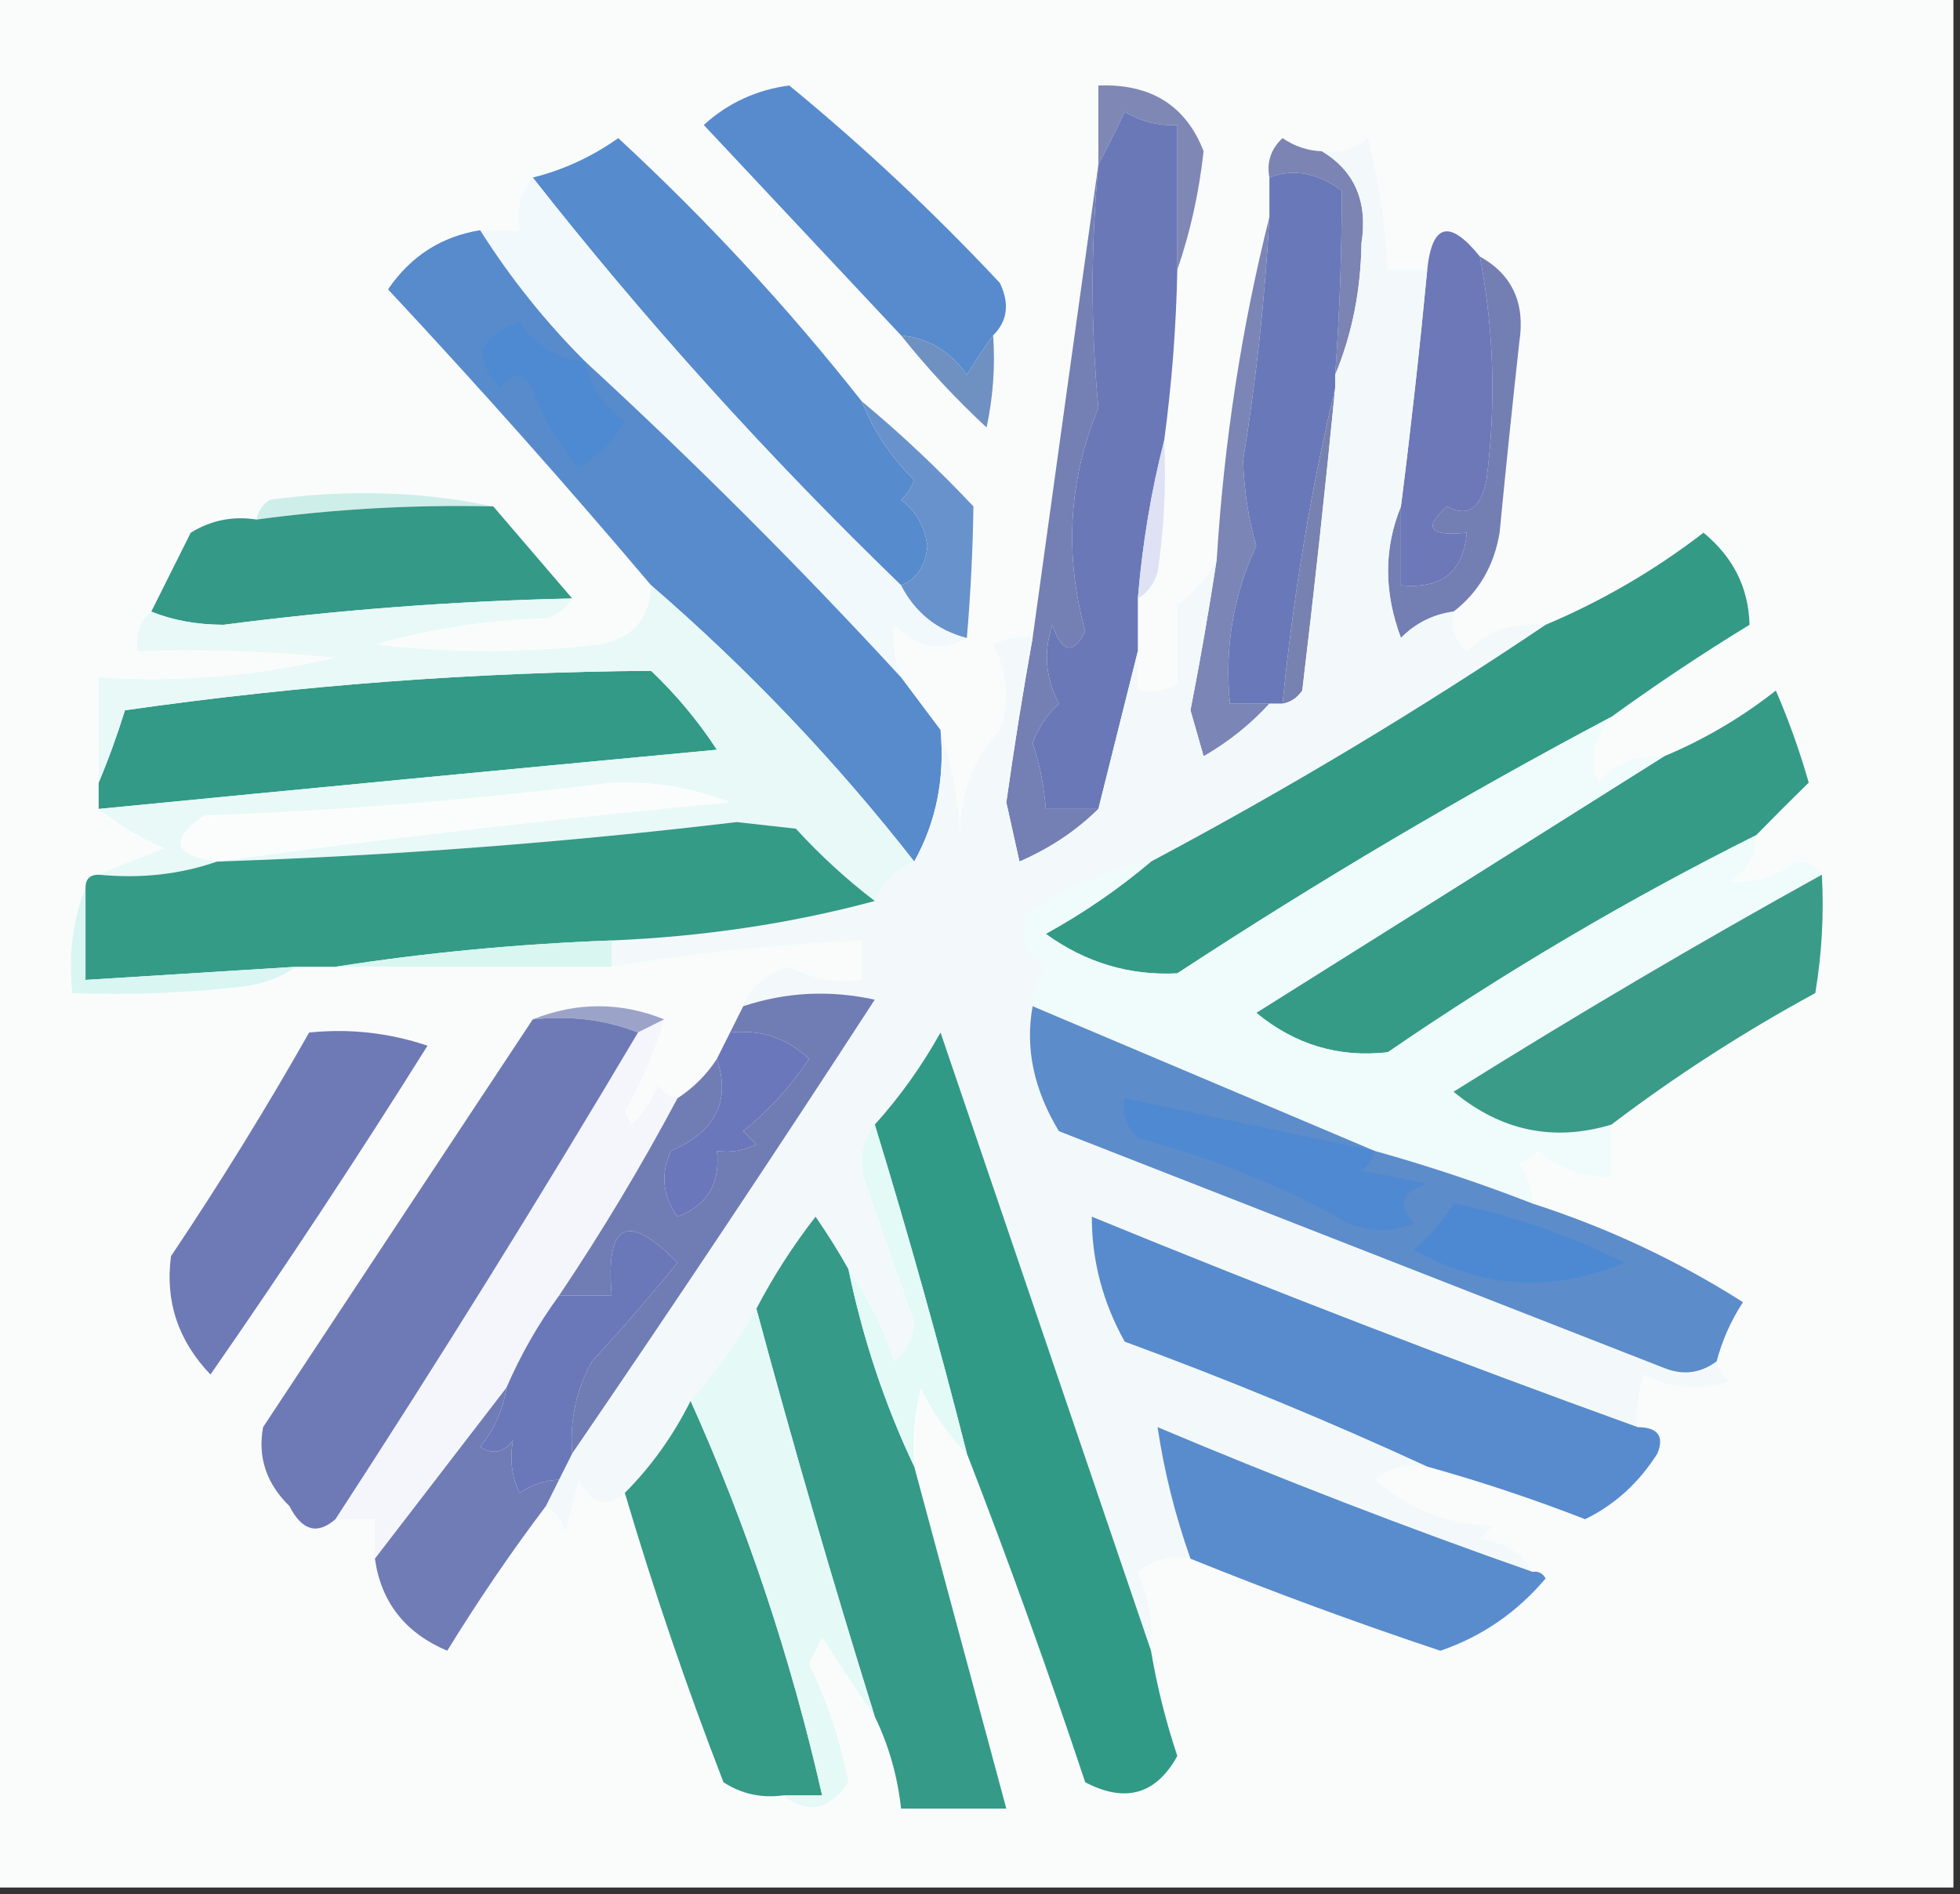 <?xml version="1.0" encoding="UTF-8"?>
<!DOCTYPE svg PUBLIC "-//W3C//DTD SVG 1.1//EN" "http://www.w3.org/Graphics/SVG/1.1/DTD/svg11.dtd">
<svg xmlns="http://www.w3.org/2000/svg" version="1.1" width="149px" height="144px" style="shape-rendering:geometricPrecision; text-rendering:geometricPrecision; image-rendering:optimizeQuality; fill-rule:evenodd; clip-rule:evenodd" xmlns:xlink="http://www.w3.org/1999/xlink">
<rect width="100%" height="100%" fill="#333333" stroke="none"/>
<g><path style="opacity:1" fill="#fafcfc" d="M -0.5,-0.5 C 49.167,-0.5 98.833,-0.5 148.5,-0.5C 148.5,47.5 148.5,95.5 148.5,143.5C 98.833,143.5 49.167,143.5 -0.5,143.5C -0.5,95.5 -0.5,47.5 -0.5,-0.5 Z"/></g>
<g><path style="opacity:1" fill="#7f88b5" d="M 89.5,20.5 C 89.5,16.833 89.5,13.167 89.5,9.5C 88.07,9.579 86.736,9.246 85.5,8.5C 84.828,9.949 84.161,11.283 83.5,12.5C 83.5,10.5 83.5,8.5 83.5,6.5C 87.486,6.352 90.153,8.019 91.5,11.5C 91.14,14.702 90.474,17.702 89.5,20.5 Z"/></g>
<g><path style="opacity:1" fill="#7b84b2" d="M 100.5,11.5 C 102.994,13.009 103.994,15.342 103.5,18.5C 103.45,22.086 102.783,25.42 101.5,28.5C 101.838,23.814 102.005,19.148 102,14.5C 100.139,13.127 98.305,12.794 96.5,13.5C 96.281,12.325 96.614,11.325 97.5,10.5C 98.417,11.127 99.417,11.461 100.5,11.5 Z"/></g>
<g><path style="opacity:1" fill="#578bcd" d="M 75.5,25.5 C 74.842,26.398 74.176,27.398 73.5,28.5C 72.274,26.722 70.608,25.722 68.5,25.5C 63.522,20.187 58.522,14.854 53.5,9.5C 55.349,7.826 57.516,6.826 60,6.5C 65.598,11.094 70.932,16.094 76,21.5C 76.765,23.066 76.598,24.399 75.5,25.5 Z"/></g>
<g><path style="opacity:1" fill="#568bcd" d="M 65.5,30.5 C 66.389,32.736 67.722,34.736 69.5,36.5C 69.291,37.086 68.957,37.586 68.5,38C 69.624,38.839 70.291,40.005 70.5,41.5C 70.36,43.03 69.694,44.03 68.5,44.5C 58.405,34.744 49.072,24.411 40.5,13.5C 42.84,12.914 45.007,11.914 47,10.5C 53.74,16.736 59.907,23.403 65.5,30.5 Z"/></g>
<g><path style="opacity:1" fill="#f2f9fd" d="M 40.5,13.5 C 49.072,24.411 58.405,34.744 68.5,44.5C 69.585,46.587 71.251,47.92 73.5,48.5C 71.623,49.625 69.79,49.291 68,47.5C 67.805,48.819 67.972,50.153 68.5,51.5C 60.86,43.194 52.86,35.194 44.5,27.5C 41.453,24.455 38.787,21.122 36.5,17.5C 37.5,17.5 38.5,17.5 39.5,17.5C 39.232,15.901 39.566,14.568 40.5,13.5 Z"/></g>
<g><path style="opacity:1" fill="#737fb2" d="M 112.5,19.5 C 114.959,20.874 115.959,23.041 115.5,26C 114.967,30.83 114.467,35.663 114,40.5C 113.579,43.02 112.412,45.02 110.5,46.5C 108.956,46.703 107.622,47.37 106.5,48.5C 105.194,45.02 105.194,41.687 106.5,38.5C 106.5,40.5 106.5,42.5 106.5,44.5C 109.588,44.803 111.254,43.47 111.5,40.5C 108.664,40.798 108.164,40.131 110,38.5C 111.558,39.345 112.558,38.678 113,36.5C 113.74,30.782 113.573,25.115 112.5,19.5 Z"/></g>
<g><path style="opacity:1" fill="#6978b8" d="M 101.5,28.5 C 101.5,28.833 101.5,29.167 101.5,29.5C 99.647,37.266 98.314,45.266 97.5,53.5C 97.167,53.5 96.833,53.5 96.5,53.5C 95.5,53.5 94.5,53.5 93.5,53.5C 93.078,49.288 93.744,45.288 95.5,41.5C 94.898,39.392 94.565,37.225 94.5,35C 95.494,28.864 96.161,22.698 96.5,16.5C 96.5,15.5 96.5,14.5 96.5,13.5C 98.305,12.794 100.139,13.127 102,14.5C 102.005,19.148 101.838,23.814 101.5,28.5 Z"/></g>
<g><path style="opacity:1" fill="#6c78b8" d="M 112.5,19.5 C 113.573,25.115 113.74,30.782 113,36.5C 112.558,38.678 111.558,39.345 110,38.5C 108.164,40.131 108.664,40.798 111.5,40.5C 111.254,43.47 109.588,44.803 106.5,44.5C 106.5,42.5 106.5,40.5 106.5,38.5C 107.26,32.511 107.927,26.511 108.5,20.5C 108.869,16.987 110.202,16.654 112.5,19.5 Z"/></g>
<g><path style="opacity:1" fill="#6e91c1" d="M 68.5,25.5 C 70.608,25.722 72.274,26.722 73.5,28.5C 74.176,27.398 74.842,26.398 75.5,25.5C 75.663,27.857 75.497,30.19 75,32.5C 72.628,30.297 70.461,27.963 68.5,25.5 Z"/></g>
<g><path style="opacity:1" fill="#6a78b7" d="M 89.5,20.5 C 89.413,24.857 89.08,29.19 88.5,33.5C 87.518,37.316 86.851,41.316 86.5,45.5C 86.5,46.833 86.5,48.167 86.5,49.5C 85.5,53.5 84.5,57.5 83.5,61.5C 82.167,61.5 80.833,61.5 79.5,61.5C 79.38,59.801 79.046,58.135 78.5,56.5C 78.919,55.328 79.585,54.328 80.5,53.5C 79.48,51.568 79.313,49.568 80,47.5C 80.743,49.645 81.576,49.811 82.5,48C 80.899,42.155 81.233,36.489 83.5,31C 82.917,24.917 82.917,18.75 83.5,12.5C 84.161,11.283 84.828,9.949 85.5,8.5C 86.736,9.246 88.07,9.579 89.5,9.5C 89.5,13.167 89.5,16.833 89.5,20.5 Z"/></g>
<g><path style="opacity:1" fill="#ceeee9" d="M 37.5,38.5 C 31.464,38.36 25.464,38.693 19.5,39.5C 19.611,38.883 19.944,38.383 20.5,38C 26.349,37.182 32.015,37.348 37.5,38.5 Z"/></g>
<g><path style="opacity:1" fill="#578bcc" d="M 36.5,17.5 C 38.787,21.122 41.453,24.455 44.5,27.5C 52.86,35.194 60.86,43.194 68.5,51.5C 69.5,52.833 70.5,54.167 71.5,55.5C 71.841,59.16 71.174,62.493 69.5,65.5C 63.536,57.868 56.869,50.868 49.5,44.5C 43.064,36.891 36.397,29.391 29.5,22C 31.212,19.481 33.545,17.981 36.5,17.5 Z"/></g>
<g><path style="opacity:1" fill="#4d8ad2" d="M 44.5,27.5 C 44.859,29.371 45.859,30.871 47.5,32C 46.667,33.5 45.5,34.667 44,35.5C 42.436,33.737 41.269,31.737 40.5,29.5C 39.726,28.289 38.893,28.289 38,29.5C 35.903,27.195 36.403,25.528 39.5,24.5C 40.695,26.297 42.362,27.297 44.5,27.5 Z"/></g>
<g><path style="opacity:1" fill="#349986" d="M 37.5,38.5 C 39.5,40.833 41.5,43.167 43.5,45.5C 34.635,45.689 25.801,46.355 17,47.5C 14.967,47.494 13.134,47.161 11.5,46.5C 12.487,44.527 13.487,42.527 14.5,40.5C 16.045,39.548 17.712,39.215 19.5,39.5C 25.464,38.693 31.464,38.36 37.5,38.5 Z"/></g>
<g><path style="opacity:1" fill="#dee2f4" d="M 88.5,33.5 C 88.665,36.85 88.498,40.183 88,43.5C 87.722,44.416 87.222,45.083 86.5,45.5C 86.851,41.316 87.518,37.316 88.5,33.5 Z"/></g>
<g><path style="opacity:1" fill="#6892cb" d="M 65.5,30.5 C 68.464,32.962 71.297,35.629 74,38.5C 73.954,41.8 73.788,45.134 73.5,48.5C 71.251,47.92 69.585,46.587 68.5,44.5C 69.694,44.03 70.36,43.03 70.5,41.5C 70.291,40.005 69.624,38.839 68.5,38C 68.957,37.586 69.291,37.086 69.5,36.5C 67.722,34.736 66.389,32.736 65.5,30.5 Z"/></g>
<g><path style="opacity:1" fill="#7782b1" d="M 101.5,29.5 C 100.75,37.168 99.917,44.835 99,52.5C 98.617,53.056 98.117,53.389 97.5,53.5C 98.314,45.266 99.647,37.266 101.5,29.5 Z"/></g>
<g><path style="opacity:1" fill="#747fb3" d="M 83.5,12.5 C 82.917,18.75 82.917,24.917 83.5,31C 81.233,36.489 80.899,42.155 82.5,48C 81.576,49.811 80.743,49.645 80,47.5C 79.313,49.568 79.48,51.568 80.5,53.5C 79.585,54.328 78.919,55.328 78.5,56.5C 79.046,58.135 79.38,59.801 79.5,61.5C 80.833,61.5 82.167,61.5 83.5,61.5C 81.813,63.166 79.813,64.499 77.5,65.5C 77.167,64 76.833,62.5 76.5,61C 77.09,56.811 77.756,52.645 78.5,48.5C 80.175,36.368 81.841,24.368 83.5,12.5 Z"/></g>
<g><path style="opacity:1" fill="#7b85b6" d="M 96.5,16.5 C 96.161,22.698 95.494,28.864 94.5,35C 94.565,37.225 94.898,39.392 95.5,41.5C 93.744,45.288 93.078,49.288 93.5,53.5C 94.5,53.5 95.5,53.5 96.5,53.5C 95.086,55.054 93.419,56.388 91.5,57.5C 91.167,56.333 90.833,55.167 90.5,54C 91.25,50.17 91.917,46.337 92.5,42.5C 93.052,33.583 94.385,24.916 96.5,16.5 Z"/></g>
<g><path style="opacity:1" fill="#329a86" d="M 7.5,61.5 C 7.5,60.833 7.5,60.167 7.5,59.5C 8.224,57.782 8.891,55.948 9.5,54C 22.779,52.096 36.112,51.096 49.5,51C 51.405,52.815 53.072,54.815 54.5,57C 38.822,58.471 23.156,59.971 7.5,61.5 Z"/></g>
<g><path style="opacity:1" fill="#e8f9f8" d="M 49.5,44.5 C 56.869,50.868 63.536,57.868 69.5,65.5C 68.1,66.1 67.1,67.1 66.5,68.5C 64.37,66.873 62.37,65.04 60.5,63C 59,62.833 57.5,62.667 56,62.5C 42.87,64.063 29.704,65.063 16.5,65.5C 13.713,66.477 10.713,66.81 7.5,66.5C 9.042,65.837 10.709,65.17 12.5,64.5C 10.64,63.675 8.974,62.675 7.5,61.5C 23.156,59.971 38.822,58.471 54.5,57C 53.072,54.815 51.405,52.815 49.5,51C 36.112,51.096 22.779,52.096 9.5,54C 8.891,55.948 8.224,57.782 7.5,59.5C 7.5,56.833 7.5,54.167 7.5,51.5C 13.621,51.91 19.621,51.41 25.5,50C 20.511,49.501 15.511,49.334 10.5,49.5C 10.263,48.209 10.596,47.209 11.5,46.5C 13.134,47.161 14.967,47.494 17,47.5C 25.801,46.355 34.635,45.689 43.5,45.5C 43.083,46.222 42.416,46.722 41.5,47C 37.049,47.13 32.716,47.796 28.5,49C 34.167,49.667 39.833,49.667 45.5,49C 48.072,48.569 49.406,47.069 49.5,44.5 Z"/></g>
<g><path style="opacity:1" fill="#359b87" d="M 133.5,63.5 C 123.811,68.347 114.477,73.847 105.5,80C 101.772,80.425 98.438,79.425 95.5,77C 105.898,70.475 116.231,63.975 126.5,57.5C 129.553,56.223 132.386,54.556 135,52.5C 135.986,54.778 136.82,57.111 137.5,59.5C 136.133,60.84 134.8,62.173 133.5,63.5 Z"/></g>
<g><path style="opacity:1" fill="#fbfdfd" d="M 16.5,65.5 C 13.174,65.033 12.841,63.866 15.5,62C 25.876,61.615 36.209,60.782 46.5,59.5C 49.691,59.378 52.691,59.878 55.5,61C 42.327,62.248 29.327,63.748 16.5,65.5 Z"/></g>
<g><path style="opacity:1" fill="#f3f9fb" d="M 108.5,20.5 C 107.927,26.511 107.26,32.511 106.5,38.5C 105.194,41.687 105.194,45.02 106.5,48.5C 107.622,47.37 108.956,46.703 110.5,46.5C 110.281,47.675 110.614,48.675 111.5,49.5C 113.179,47.895 115.179,47.229 117.5,47.5C 107.867,53.989 97.867,59.989 87.5,65.5C 84.032,66.152 80.865,67.485 78,69.5C 77.46,71.135 77.96,72.468 79.5,73.5C 78.873,74.417 78.539,75.417 78.5,76.5C 77.922,79.684 78.588,82.85 80.5,86C 95.833,92 111.167,98 126.5,104C 127.928,104.579 129.262,104.412 130.5,103.5C 130.611,104.117 130.944,104.617 131.5,105C 129.231,105.758 127.064,105.591 125,104.5C 124.51,105.793 124.343,107.127 124.5,108.5C 110.561,103.464 96.728,98.131 83,92.5C 82.996,95.831 83.829,98.998 85.5,102C 93.388,104.9 101.055,108.066 108.5,111.5C 107.022,111.238 105.689,111.571 104.5,112.5C 107.068,114.717 110.068,115.884 113.5,116C 113.167,116.333 112.833,116.667 112.5,117C 114.32,117.2 115.653,118.034 116.5,119.5C 106.889,116.13 97.389,112.463 88,108.5C 88.495,111.853 89.328,115.187 90.5,118.5C 89.022,118.238 87.689,118.571 86.5,119.5C 87.348,121.409 87.682,123.409 87.5,125.5C 82.201,109.937 76.867,94.271 71.5,78.5C 70.057,81.076 68.39,83.41 66.5,85.5C 65.387,86.946 65.22,88.613 66,90.5C 67.167,93.833 68.333,97.167 69.5,100.5C 69.444,101.737 68.944,102.737 68,103.5C 67.102,100.931 65.935,98.598 64.5,96.5C 63.768,95.192 62.934,93.858 62,92.5C 60.276,94.717 58.776,97.05 57.5,99.5C 56.092,101.969 54.425,104.303 52.5,106.5C 51.189,109.135 49.522,111.469 47.5,113.5C 46.12,114.706 44.953,114.373 44,112.5C 43.667,113.833 43.333,115.167 43,116.5C 42.722,115.584 42.222,114.918 41.5,114.5C 41.833,113.833 42.167,113.167 42.5,112.5C 42.833,111.833 43.167,111.167 43.5,110.5C 51.267,99.151 58.934,87.651 66.5,76C 63.076,75.253 59.743,75.42 56.5,76.5C 57.105,74.974 58.271,73.974 60,73.5C 61.7,74.406 63.533,74.739 65.5,74.5C 65.5,73.5 65.5,72.5 65.5,71.5C 59.121,71.812 52.788,72.479 46.5,73.5C 46.5,72.833 46.5,72.167 46.5,71.5C 53.5,71.206 60.167,70.206 66.5,68.5C 67.1,67.1 68.1,66.1 69.5,65.5C 71.174,62.493 71.841,59.16 71.5,55.5C 72.317,57.969 72.817,60.635 73,63.5C 72.954,60.367 73.954,57.7 76,55.5C 76.758,53.23 76.591,51.064 75.5,49C 76.448,48.517 77.448,48.35 78.5,48.5C 77.756,52.645 77.09,56.811 76.5,61C 76.833,62.5 77.167,64 77.5,65.5C 79.813,64.499 81.813,63.166 83.5,61.5C 84.5,57.5 85.5,53.5 86.5,49.5C 86.5,50.5 86.5,51.5 86.5,52.5C 87.552,52.65 88.552,52.483 89.5,52C 89.5,50 89.5,48 89.5,46C 90.814,45.015 91.814,43.848 92.5,42.5C 91.917,46.337 91.25,50.17 90.5,54C 90.833,55.167 91.167,56.333 91.5,57.5C 93.419,56.388 95.086,55.054 96.5,53.5C 96.833,53.5 97.167,53.5 97.5,53.5C 98.117,53.389 98.617,53.056 99,52.5C 99.917,44.835 100.75,37.168 101.5,29.5C 101.5,29.167 101.5,28.833 101.5,28.5C 102.783,25.42 103.45,22.086 103.5,18.5C 103.994,15.342 102.994,13.009 100.5,11.5C 101.822,11.67 102.989,11.337 104,10.5C 104.826,13.793 105.326,17.126 105.5,20.5C 106.5,20.5 107.5,20.5 108.5,20.5 Z"/></g>
<g><path style="opacity:1" fill="#349b87" d="M 66.5,68.5 C 60.167,70.206 53.5,71.206 46.5,71.5C 39.316,71.768 32.316,72.434 25.5,73.5C 24.5,73.5 23.5,73.5 22.5,73.5C 17.167,73.833 11.833,74.167 6.5,74.5C 6.5,72.167 6.5,69.833 6.5,67.5C 6.5,66.833 6.833,66.5 7.5,66.5C 10.713,66.81 13.713,66.477 16.5,65.5C 29.704,65.063 42.87,64.063 56,62.5C 57.5,62.667 59,62.833 60.5,63C 62.37,65.04 64.37,66.873 66.5,68.5 Z"/></g>
<g><path style="opacity:1" fill="#339a86" d="M 122.5,54.5 C 111.226,60.473 100.226,66.973 89.5,74C 85.857,74.186 82.523,73.186 79.5,71C 82.407,69.391 85.073,67.558 87.5,65.5C 97.867,59.989 107.867,53.989 117.5,47.5C 121.801,45.683 125.801,43.35 129.5,40.5C 131.763,42.359 132.929,44.692 133,47.5C 129.349,49.733 125.849,52.066 122.5,54.5 Z"/></g>
<g><path style="opacity:1" fill="#d9f6f1" d="M 46.5,71.5 C 46.5,72.167 46.5,72.833 46.5,73.5C 39.5,73.5 32.5,73.5 25.5,73.5C 32.316,72.434 39.316,71.768 46.5,71.5 Z"/></g>
<g><path style="opacity:1" fill="#d9f6f3" d="M 6.5,67.5 C 6.5,69.833 6.5,72.167 6.5,74.5C 11.833,74.167 17.167,73.833 22.5,73.5C 21.392,74.29 20.058,74.79 18.5,75C 14.179,75.499 9.846,75.666 5.5,75.5C 5.194,72.615 5.527,69.948 6.5,67.5 Z"/></g>
<g><path style="opacity:1" fill="#9ba4c8" d="M 40.5,77.5 C 43.833,76.167 47.167,76.167 50.5,77.5C 49.833,77.833 49.167,78.167 48.5,78.5C 46.052,77.527 43.385,77.194 40.5,77.5 Z"/></g>
<g><path style="opacity:1" fill="#f0fbfb" d="M 122.5,54.5 C 121.133,56.142 120.799,57.808 121.5,59.5C 122.842,57.995 124.508,57.328 126.5,57.5C 116.231,63.975 105.898,70.475 95.5,77C 98.438,79.425 101.772,80.425 105.5,80C 114.477,73.847 123.811,68.347 133.5,63.5C 133.489,65.017 132.823,66.184 131.5,67C 133.283,67.232 134.95,66.732 136.5,65.5C 137.416,65.543 138.083,65.876 138.5,66.5C 129.057,71.725 119.724,77.225 110.5,83C 114.11,85.986 118.11,86.82 122.5,85.5C 122.5,86.833 122.5,88.167 122.5,89.5C 120.43,89.551 118.597,88.885 117,87.5C 116.5,87.833 116,88.167 115.5,88.5C 116.127,89.417 116.461,90.417 116.5,91.5C 112.562,89.965 108.562,88.632 104.5,87.5C 95.833,83.833 87.167,80.167 78.5,76.5C 78.539,75.417 78.873,74.417 79.5,73.5C 77.96,72.468 77.46,71.135 78,69.5C 80.865,67.485 84.032,66.152 87.5,65.5C 85.073,67.558 82.407,69.391 79.5,71C 82.523,73.186 85.857,74.186 89.5,74C 100.226,66.973 111.226,60.473 122.5,54.5 Z"/></g>
<g><path style="opacity:1" fill="#3a9b88" d="M 138.5,66.5 C 138.665,69.518 138.498,72.518 138,75.5C 132.513,78.484 127.347,81.817 122.5,85.5C 118.11,86.82 114.11,85.986 110.5,83C 119.724,77.225 129.057,71.725 138.5,66.5 Z"/></g>
<g><path style="opacity:1" fill="#6a77bb" d="M 55.5,78.5 C 57.827,78.247 59.827,78.914 61.5,80.5C 60.101,82.605 58.434,84.438 56.5,86C 56.833,86.333 57.167,86.667 57.5,87C 56.552,87.483 55.552,87.65 54.5,87.5C 54.773,89.958 53.773,91.625 51.5,92.5C 50.369,90.925 50.203,89.259 51,87.5C 54.398,86.041 55.565,83.707 54.5,80.5C 54.833,79.833 55.167,79.167 55.5,78.5 Z"/></g>
<g><path style="opacity:1" fill="#5c8cca" d="M 78.5,76.5 C 87.167,80.167 95.833,83.833 104.5,87.5C 108.562,88.632 112.562,89.965 116.5,91.5C 122.202,93.339 127.536,95.839 132.5,99C 131.586,100.406 130.92,101.906 130.5,103.5C 129.262,104.412 127.928,104.579 126.5,104C 111.167,98 95.833,92 80.5,86C 78.588,82.85 77.922,79.684 78.5,76.5 Z"/></g>
<g><path style="opacity:1" fill="#f4f6fc" d="M 50.5,77.5 C 49.788,79.928 48.788,82.261 47.5,84.5C 47.667,84.833 47.833,85.167 48,85.5C 48.915,84.672 49.581,83.672 50,82.5C 50.383,83.056 50.883,83.389 51.5,83.5C 48.763,88.638 45.763,93.638 42.5,98.5C 40.917,100.663 39.584,102.996 38.5,105.5C 35.167,109.833 31.833,114.167 28.5,118.5C 28.5,117.5 28.5,116.5 28.5,115.5C 27.5,115.5 26.5,115.5 25.5,115.5C 33.417,103.335 41.084,91.001 48.5,78.5C 49.167,78.167 49.833,77.833 50.5,77.5 Z"/></g>
<g><path style="opacity:1" fill="#6e7ab6" d="M 23.5,78.5 C 26.572,78.183 29.572,78.516 32.5,79.5C 27.196,87.969 21.696,96.302 16,104.5C 13.541,101.93 12.541,98.93 13,95.5C 16.725,89.948 20.225,84.282 23.5,78.5 Z"/></g>
<g><path style="opacity:1" fill="#4e89d2" d="M 104.5,87.5 C 104.389,88.117 104.056,88.617 103.5,89C 105.167,89.333 106.833,89.667 108.5,90C 106.519,90.605 106.185,91.605 107.5,93C 105.833,93.667 104.167,93.667 102.5,93C 97.48,90.157 92.146,87.991 86.5,86.5C 85.614,85.675 85.281,84.675 85.5,83.5C 91.767,84.828 98.101,86.162 104.5,87.5 Z"/></g>
<g><path style="opacity:1" fill="#707db4" d="M 43.5,110.5 C 43.298,108.011 43.798,105.677 45,103.5C 47.227,101.081 49.394,98.581 51.5,96C 47.692,92.113 46.025,92.947 46.5,98.5C 45.167,98.5 43.833,98.5 42.5,98.5C 45.763,93.638 48.763,88.638 51.5,83.5C 52.728,82.694 53.728,81.694 54.5,80.5C 55.565,83.707 54.398,86.041 51,87.5C 50.203,89.259 50.369,90.925 51.5,92.5C 53.773,91.625 54.773,89.958 54.5,87.5C 55.552,87.65 56.552,87.483 57.5,87C 57.167,86.667 56.833,86.333 56.5,86C 58.434,84.438 60.101,82.605 61.5,80.5C 59.827,78.914 57.827,78.247 55.5,78.5C 55.833,77.833 56.167,77.167 56.5,76.5C 59.743,75.42 63.076,75.253 66.5,76C 58.934,87.651 51.267,99.151 43.5,110.5 Z"/></g>
<g><path style="opacity:1" fill="#6e7ab6" d="M 40.5,77.5 C 43.385,77.194 46.052,77.527 48.5,78.5C 41.084,91.001 33.417,103.335 25.5,115.5C 24.12,116.706 22.953,116.373 22,114.5C 20.249,112.788 19.582,110.788 20,108.5C 26.844,98.138 33.677,87.805 40.5,77.5 Z"/></g>
<g><path style="opacity:1" fill="#4d89d2" d="M 110.5,91.5 C 115.014,92.421 119.347,93.921 123.5,96C 117.985,98.302 112.652,97.968 107.5,95C 108.71,93.961 109.71,92.794 110.5,91.5 Z"/></g>
<g><path style="opacity:1" fill="#319a86" d="M 87.5,125.5 C 87.956,128.203 88.622,130.87 89.5,133.5C 87.886,136.427 85.553,137.094 82.5,135.5C 79.67,127.003 76.67,118.67 73.5,110.5C 71.37,102.109 69.036,93.775 66.5,85.5C 68.39,83.41 70.057,81.076 71.5,78.5C 76.867,94.271 82.201,109.937 87.5,125.5 Z"/></g>
<g><path style="opacity:1" fill="#359a87" d="M 64.5,96.5 C 65.595,101.784 67.261,106.784 69.5,111.5C 71.836,120.173 74.169,128.839 76.5,137.5C 73.833,137.5 71.167,137.5 68.5,137.5C 68.233,135.035 67.566,132.701 66.5,130.5C 63.291,120.208 60.291,109.875 57.5,99.5C 58.776,97.05 60.276,94.717 62,92.5C 62.934,93.858 63.768,95.192 64.5,96.5 Z"/></g>
<g><path style="opacity:1" fill="#e3faf7" d="M 66.5,85.5 C 69.036,93.775 71.37,102.109 73.5,110.5C 72.069,109.097 70.902,107.431 70,105.5C 69.504,107.473 69.338,109.473 69.5,111.5C 67.261,106.784 65.595,101.784 64.5,96.5C 65.935,98.598 67.102,100.931 68,103.5C 68.944,102.737 69.444,101.737 69.5,100.5C 68.333,97.167 67.167,93.833 66,90.5C 65.22,88.613 65.387,86.946 66.5,85.5 Z"/></g>
<g><path style="opacity:1" fill="#6a78b9" d="M 43.5,110.5 C 43.167,111.167 42.833,111.833 42.5,112.5C 41.417,112.539 40.417,112.873 39.5,113.5C 38.904,112.284 38.737,110.951 39,109.5C 38.282,110.451 37.449,110.617 36.5,110C 37.582,108.67 38.249,107.17 38.5,105.5C 39.584,102.996 40.917,100.663 42.5,98.5C 43.833,98.5 45.167,98.5 46.5,98.5C 46.025,92.947 47.692,92.113 51.5,96C 49.394,98.581 47.227,101.081 45,103.5C 43.798,105.677 43.298,108.011 43.5,110.5 Z"/></g>
<g><path style="opacity:1" fill="#578bcd" d="M 124.5,108.5 C 126.028,108.517 126.528,109.184 126,110.5C 124.578,112.744 122.744,114.41 120.5,115.5C 116.556,113.963 112.556,112.63 108.5,111.5C 101.055,108.066 93.388,104.9 85.5,102C 83.829,98.998 82.996,95.831 83,92.5C 96.728,98.131 110.561,103.464 124.5,108.5 Z"/></g>
<g><path style="opacity:1" fill="#707cb6" d="M 38.5,105.5 C 38.249,107.17 37.582,108.67 36.5,110C 37.449,110.617 38.282,110.451 39,109.5C 38.737,110.951 38.904,112.284 39.5,113.5C 40.417,112.873 41.417,112.539 42.5,112.5C 42.167,113.167 41.833,113.833 41.5,114.5C 38.863,117.989 36.363,121.655 34,125.5C 30.805,124.149 28.972,121.815 28.5,118.5C 31.833,114.167 35.167,109.833 38.5,105.5 Z"/></g>
<g><path style="opacity:1" fill="#598ccc" d="M 116.5,119.5 C 116.938,119.435 117.272,119.601 117.5,120C 115.315,122.588 112.648,124.421 109.5,125.5C 103.072,123.358 96.738,121.025 90.5,118.5C 89.328,115.187 88.495,111.853 88,108.5C 97.389,112.463 106.889,116.13 116.5,119.5 Z"/></g>
<g><path style="opacity:1" fill="#359a86" d="M 52.5,106.5 C 56.792,116.042 60.125,126.042 62.5,136.5C 61.5,136.5 60.5,136.5 59.5,136.5C 57.856,136.714 56.356,136.38 55,135.5C 52.196,128.255 49.696,120.922 47.5,113.5C 49.522,111.469 51.189,109.135 52.5,106.5 Z"/></g>
<g><path style="opacity:1" fill="#e5f9f7" d="M 57.5,99.5 C 60.291,109.875 63.291,120.208 66.5,130.5C 65.166,128.534 63.832,126.534 62.5,124.5C 62.167,125.167 61.833,125.833 61.5,126.5C 62.872,129.332 63.872,132.332 64.5,135.5C 63.087,137.607 61.42,137.94 59.5,136.5C 60.5,136.5 61.5,136.5 62.5,136.5C 60.125,126.042 56.792,116.042 52.5,106.5C 54.425,104.303 56.092,101.969 57.5,99.5 Z"/></g>
</svg>
